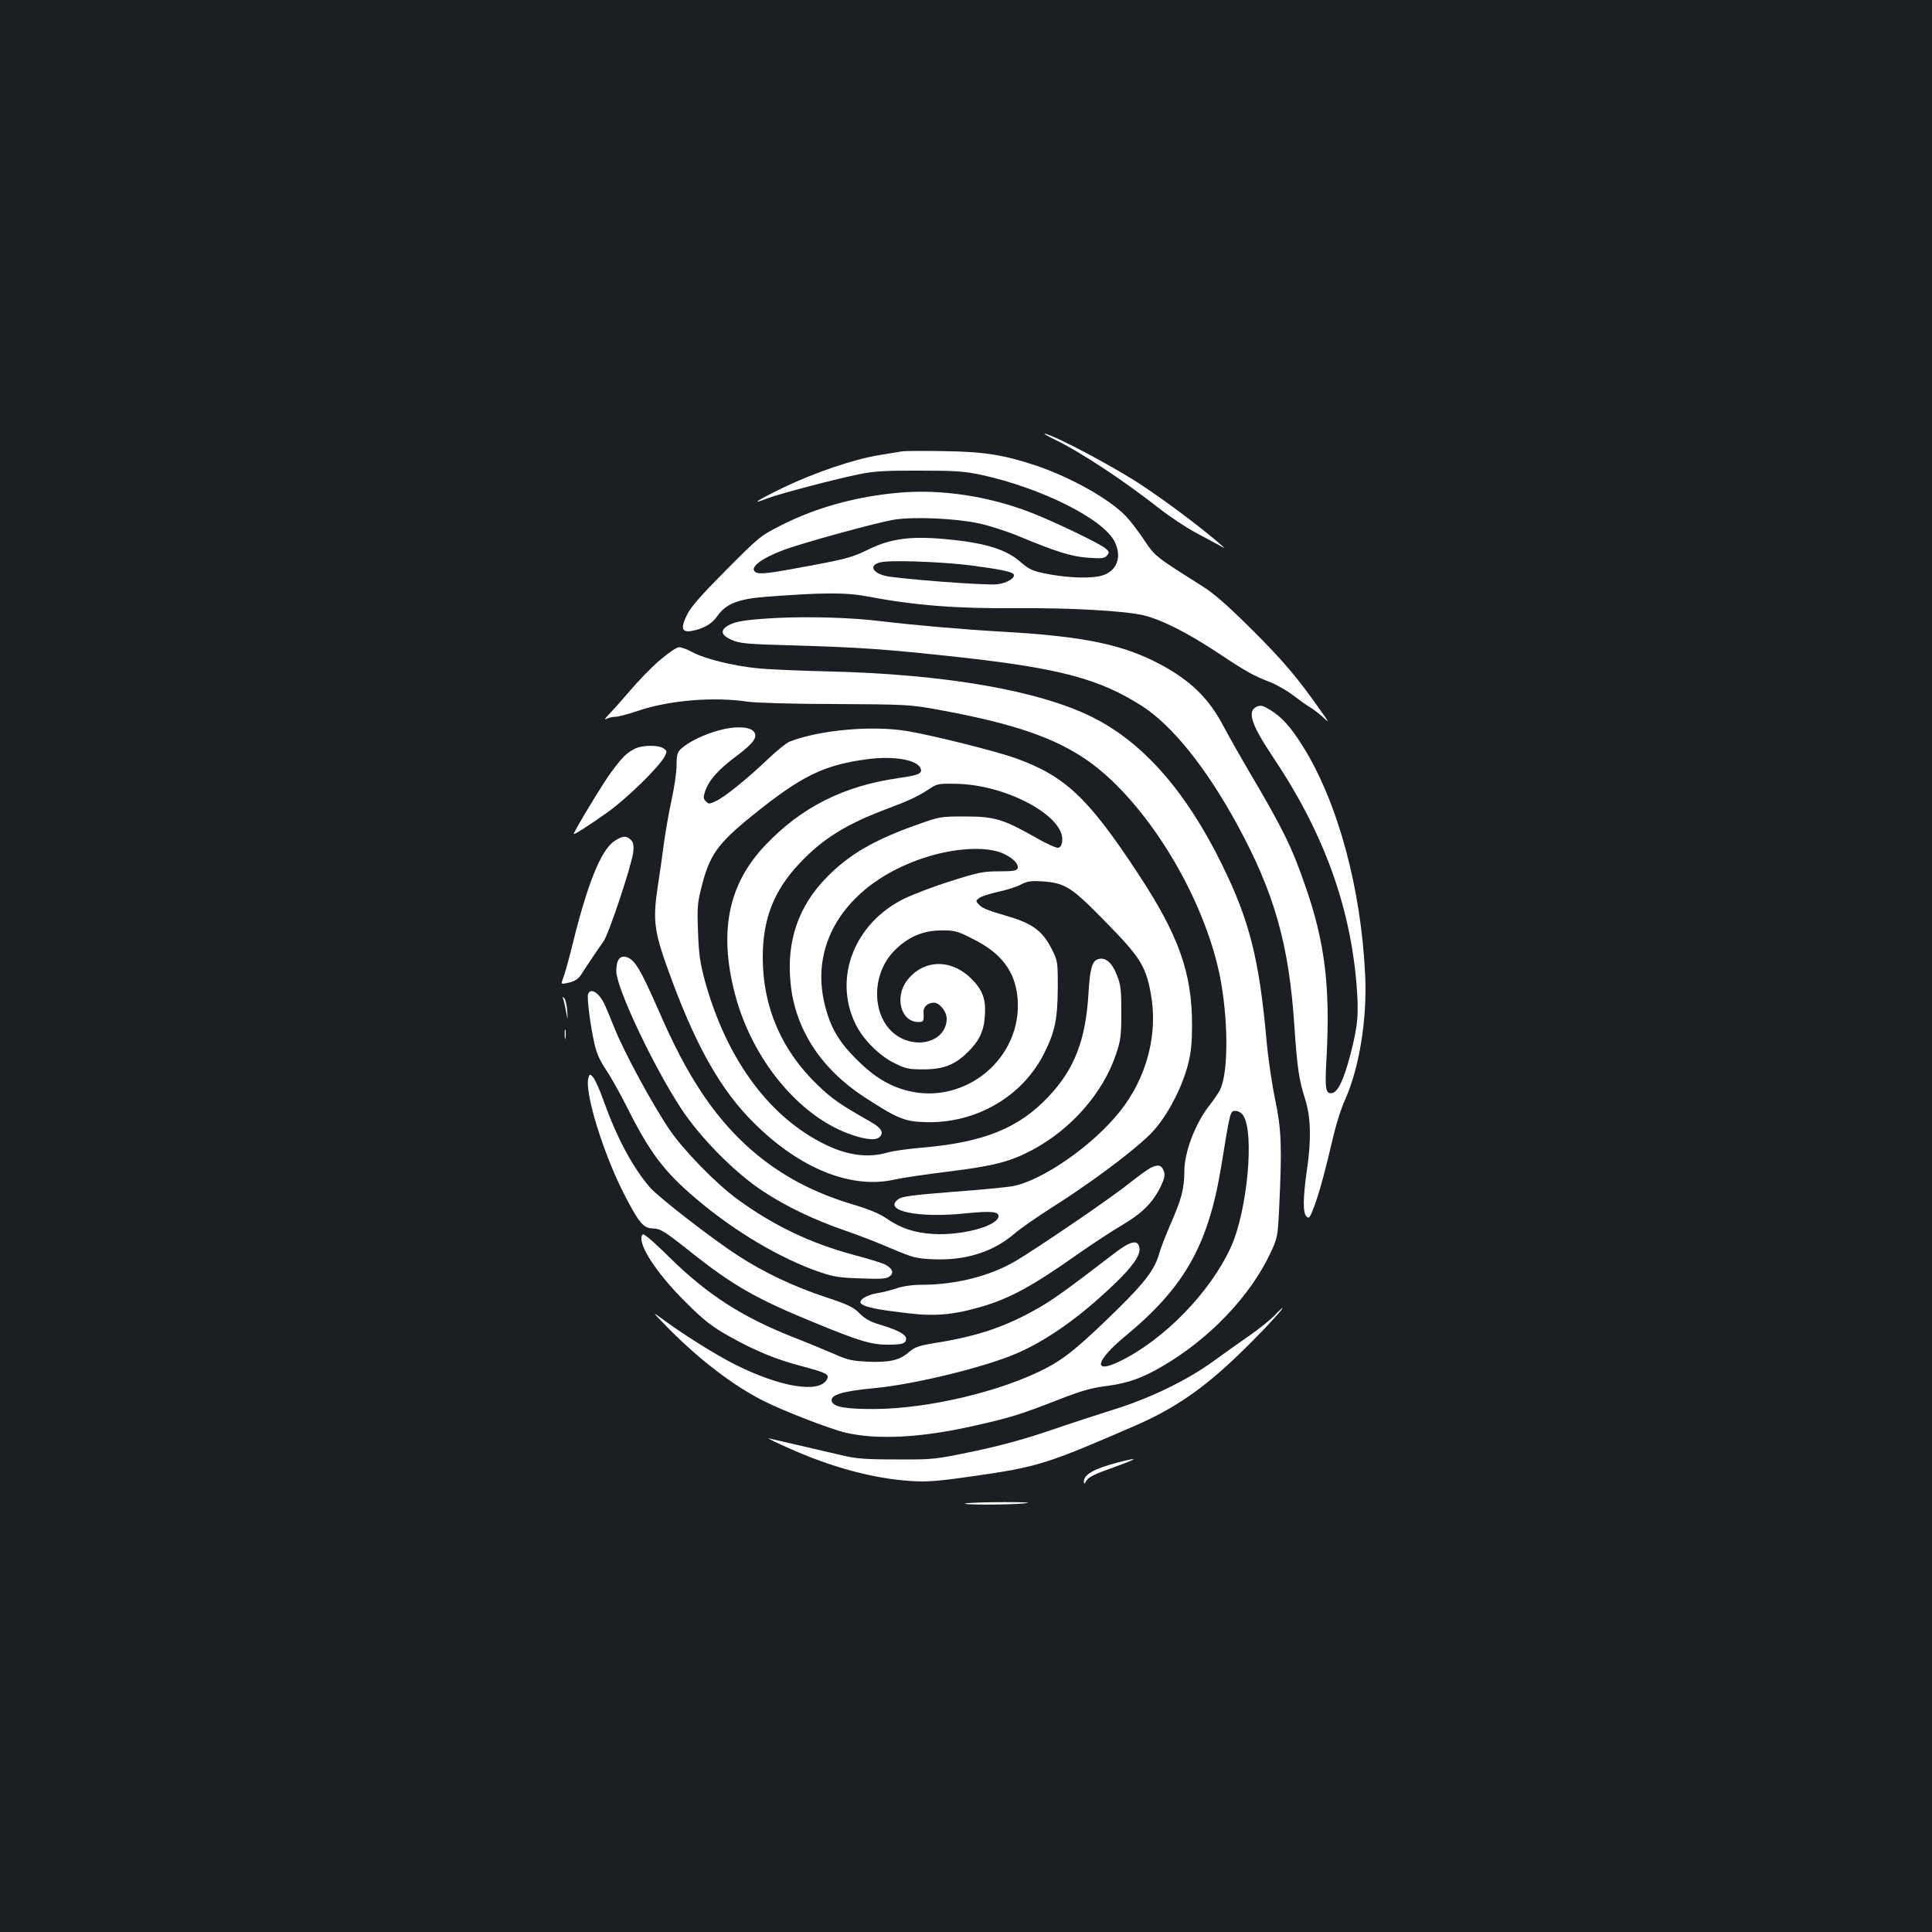 <?xml version="1.0" standalone="no"?>
<!DOCTYPE svg PUBLIC "-//W3C//DTD SVG 20010904//EN"
 "http://www.w3.org/TR/2001/REC-SVG-20010904/DTD/svg10.dtd">
<svg version="1.0" xmlns="http://www.w3.org/2000/svg"
 width="1000pt" height="1000pt" viewBox="0 0 1000 1000"
 preserveAspectRatio="xMidYMid meet">
<rect width="100%" height="100%" fill="#1b1f23"/>
<g transform="translate(0,1000) scale(0.1,-0.1)"
fill="#ffffff" stroke="none">
<path d="M5455 7727 c134 -64 359 -212 547 -360 54 -42 137 -97 185 -123 49
-26 104 -56 123 -66 35 -20 35 -20 -4 14 -102 87 -264 209 -397 297 -133 89
-439 252 -499 266 -14 3 7 -9 45 -28z"/>
<path d="M4670 7664 c-14 -2 -68 -11 -120 -20 -128 -20 -334 -90 -496 -168
-134 -65 -175 -92 -86 -57 60 24 369 105 487 128 69 14 139 18 305 17 186 0
229 -3 320 -22 311 -68 633 -229 690 -347 39 -80 10 -153 -69 -175 -52 -14
-156 -12 -256 5 -97 17 -114 24 -165 68 -74 65 -188 99 -391 117 -177 16 -280
2 -394 -54 -79 -39 -115 -49 -285 -81 -228 -43 -280 -50 -300 -36 -32 22 27
69 140 112 98 38 501 148 583 160 104 15 313 6 434 -20 51 -11 143 -40 205
-66 195 -81 277 -107 363 -112 68 -5 83 -3 95 12 13 15 12 20 -10 38 -31 25
-254 133 -379 182 -218 86 -466 124 -685 105 -222 -19 -432 -77 -611 -168
-107 -54 -115 -60 -286 -232 -131 -132 -183 -191 -203 -232 -34 -69 -28 -92
23 -84 61 11 105 36 133 76 45 65 109 90 252 101 303 23 415 23 531 1 241 -46
462 -63 780 -60 271 2 548 -14 645 -37 94 -23 226 -90 382 -193 150 -100 189
-121 273 -153 31 -12 86 -43 121 -70 35 -27 74 -54 85 -60 11 -6 39 -27 62
-47 40 -37 40 -37 -13 38 -118 167 -191 253 -354 415 -128 127 -193 184 -259
225 -238 150 -239 151 -295 235 -29 44 -72 100 -95 124 -86 89 -284 200 -464
261 -168 56 -269 72 -478 75 -104 2 -201 1 -215 -1z m350 -590 c149 -19 218
-33 226 -46 12 -18 -33 -46 -83 -52 -55 -8 -529 29 -584 44 -80 22 -78 67 3
73 83 7 312 -3 438 -19z"/>
<path d="M4010 6801 c-154 -9 -204 -17 -242 -39 -42 -25 -36 -50 19 -74 43
-19 76 -22 333 -29 332 -10 466 -19 840 -60 526 -58 732 -113 952 -254 155
-100 330 -317 490 -610 194 -355 270 -622 298 -1050 14 -208 23 -273 55 -373
30 -93 33 -211 9 -372 -20 -142 -21 -217 -2 -236 13 -14 18 -8 42 56 26 71 55
177 100 370 14 58 39 136 56 173 75 166 117 419 106 650 -21 451 -142 896
-323 1185 -63 101 -111 153 -171 189 -36 21 -47 24 -68 15 -50 -24 -28 -92 86
-262 258 -385 396 -761 431 -1170 13 -160 8 -216 -32 -371 -35 -131 -64 -193
-96 -197 -32 -5 -36 23 -27 182 20 370 -8 600 -111 894 -68 197 -117 296 -280
572 -50 85 -113 196 -140 247 -76 146 -169 238 -327 323 -194 104 -396 146
-813 170 -213 12 -461 34 -638 55 -153 19 -377 25 -547 16z"/>
<path d="M3414 6582 c-44 -38 -112 -108 -153 -157 -41 -48 -90 -103 -109 -122
-20 -21 -26 -31 -14 -24 11 6 33 11 48 11 14 0 66 14 114 30 160 55 393 75
570 48 44 -6 234 -12 455 -12 367 -2 385 -3 529 -29 478 -87 706 -180 905
-371 271 -261 500 -688 562 -1045 38 -224 35 -472 -7 -554 -10 -18 -32 -50
-49 -72 -76 -94 -135 -246 -135 -349 0 -88 -14 -142 -73 -276 -25 -58 -50
-123 -56 -145 -22 -82 -72 -149 -214 -289 -198 -194 -276 -258 -375 -309 -230
-119 -605 -208 -882 -210 -148 -1 -213 10 -224 38 -13 34 49 54 220 70 210 20
574 109 739 181 156 68 323 186 497 352 99 94 140 153 136 190 -6 49 -45 41
-134 -28 -237 -182 -312 -236 -387 -279 -167 -96 -312 -146 -529 -181 -93 -15
-112 -22 -143 -48 -48 -43 -102 -55 -215 -50 -82 4 -106 10 -175 41 -44 19
-138 58 -210 86 -265 105 -441 218 -640 413 -78 78 -133 124 -138 119 -36 -36
64 -195 222 -351 97 -97 134 -125 226 -177 133 -75 245 -121 385 -157 119 -32
134 -40 120 -66 -39 -73 -239 -41 -475 77 -94 47 -267 155 -370 231 -60 44
-60 44 0 -18 168 -175 355 -320 519 -402 103 -52 344 -145 421 -163 165 -39
398 -27 675 37 175 39 233 57 420 130 123 48 176 64 257 74 112 15 183 40 289
102 246 143 457 365 562 591 34 73 36 82 43 231 15 313 12 401 -21 560 -17 80
-37 219 -45 310 -38 419 -88 616 -230 905 -185 377 -407 631 -669 762 -277
139 -766 224 -1376 238 -140 3 -301 10 -358 16 -127 12 -278 50 -339 84 -25
14 -56 25 -68 25 -13 0 -54 -28 -101 -68z m3021 -2356 c59 -89 21 -493 -63
-679 -107 -236 -349 -484 -580 -595 -138 -66 -120 6 31 131 307 253 431 471
498 880 47 288 46 287 74 287 15 0 31 -10 40 -24z"/>
<path d="M3722 6220 c-78 -21 -158 -60 -196 -95 -20 -18 -24 -32 -24 -86 0
-35 -12 -118 -27 -184 -14 -66 -32 -169 -40 -230 -8 -60 -21 -155 -30 -210
-28 -188 -21 -237 75 -495 129 -346 255 -566 420 -730 239 -239 507 -347 732
-295 35 8 156 26 269 40 243 30 324 51 439 111 204 108 370 297 437 499 24 71
27 96 27 215 0 117 -3 143 -23 193 -25 64 -58 93 -95 83 -33 -8 -44 -46 -52
-176 -14 -242 -72 -393 -206 -535 -153 -164 -337 -238 -653 -265 -71 -6 -152
-17 -179 -25 -109 -32 -224 -14 -354 56 -277 148 -486 442 -594 834 -24 89
-31 136 -35 250 -5 123 -3 152 17 230 42 169 83 227 262 372 256 207 371 264
602 294 134 17 254 -4 271 -48 10 -27 -9 -35 -112 -50 -285 -40 -506 -151
-693 -349 -192 -202 -241 -450 -154 -776 88 -329 324 -618 584 -715 85 -32
143 -38 163 -18 24 23 8 48 -51 81 -153 87 -194 115 -269 187 -187 179 -284
403 -285 657 -1 201 56 349 191 492 120 127 240 202 456 283 110 41 159 64
219 104 36 24 48 26 135 24 259 -4 562 -167 549 -295 -2 -22 -9 -34 -21 -36
-10 -2 -63 22 -118 54 -166 94 -211 108 -364 108 -128 0 -132 -1 -249 -43
-223 -79 -350 -153 -466 -271 -148 -150 -210 -332 -188 -549 23 -236 156 -441
378 -587 172 -112 211 -129 315 -132 266 -10 511 133 623 363 53 107 66 174
67 331 0 141 0 141 -35 209 -44 85 -97 125 -219 161 -116 34 -137 43 -156 64
-16 17 -15 19 7 34 12 8 55 21 94 30 40 8 91 24 115 36 36 19 55 22 113 18
119 -8 151 -28 328 -209 178 -182 208 -228 234 -369 40 -210 -20 -439 -161
-615 -142 -177 -402 -357 -555 -385 -30 -5 -169 -19 -308 -29 -190 -15 -259
-23 -278 -35 -93 -62 95 -103 347 -76 131 13 172 9 167 -18 -10 -50 -193 -98
-338 -89 -98 6 -169 30 -244 82 -35 24 -91 47 -172 71 -334 99 -584 283 -779
574 -81 122 -146 245 -235 450 -84 190 -114 241 -154 255 -37 13 -56 -12 -56
-72 0 -86 193 -495 337 -713 99 -150 275 -328 418 -423 122 -81 271 -152 428
-206 65 -22 173 -64 240 -93 113 -48 129 -52 219 -56 166 -7 308 38 418 132
30 26 116 86 190 133 193 122 399 274 503 372 84 78 172 237 207 375 15 58 20
112 20 201 0 270 -69 464 -280 784 -259 394 -377 504 -634 597 -103 36 -415
115 -555 139 -180 32 -461 7 -615 -54 -17 -7 -66 -47 -110 -89 -106 -101 -224
-197 -270 -218 -33 -16 -38 -17 -52 -2 -14 13 -14 22 -5 50 19 59 69 115 162
184 92 69 115 102 88 130 -24 24 -98 26 -177 4z m1471 -638 c50 -23 82 -55 74
-77 -5 -12 -25 -15 -96 -15 -80 0 -107 -5 -248 -50 -87 -27 -196 -69 -242 -91
-257 -126 -368 -407 -255 -645 38 -81 123 -167 202 -206 60 -30 76 -33 152
-33 102 0 162 23 228 88 58 56 84 108 89 182 8 92 -10 141 -72 202 -104 101
-244 97 -328 -9 -69 -87 -35 -218 57 -218 27 0 29 5 26 52 -1 27 22 48 55 48
28 0 65 -46 65 -82 0 -105 -126 -158 -238 -100 -147 76 -165 316 -34 450 69
71 148 106 243 106 69 1 82 -2 161 -42 151 -74 223 -170 235 -309 26 -309
-271 -556 -572 -478 -95 25 -173 73 -260 160 -92 91 -136 165 -165 281 -85
330 120 634 513 764 159 52 323 61 410 22z"/>
<path d="M3285 6124 c-43 -22 -62 -41 -121 -120 -42 -56 -194 -308 -194 -320
0 -7 84 47 175 112 100 71 266 234 295 288 13 26 13 29 -5 42 -25 19 -113 18
-150 -2z"/>
<path d="M3179 5646 c-68 -46 -138 -220 -214 -528 -19 -79 -42 -159 -49 -178
-14 -36 -14 -36 29 -26 30 7 48 19 62 40 32 50 92 139 116 172 28 38 148 400
155 465 3 34 0 50 -13 62 -23 23 -44 21 -86 -7z"/>
<path d="M3044 4855 c-7 -17 11 -161 33 -258 11 -49 28 -87 59 -133 24 -35 74
-124 110 -196 117 -233 191 -332 354 -470 200 -171 440 -313 645 -383 67 -23
102 -29 210 -32 103 -4 134 -2 149 10 25 18 16 41 -23 62 -17 8 -90 31 -163
50 -223 60 -416 152 -604 290 -110 81 -278 253 -350 360 -88 130 -236 403
-284 525 -23 58 -48 117 -56 132 -28 53 -68 75 -80 43z"/>
<path d="M2915 4829 c4 -10 10 -39 15 -65 9 -49 9 -49 6 4 -2 29 -9 59 -15 65
-9 9 -11 8 -6 -4z"/>
<path d="M2923 4645 c0 -22 2 -30 4 -17 2 12 2 30 0 40 -3 9 -5 -1 -4 -23z"/>
<path d="M3046 4422 c-23 -70 75 -389 184 -602 76 -148 100 -176 145 -178 45
-2 58 -10 200 -122 221 -176 342 -244 648 -369 226 -93 287 -111 373 -111 75
0 94 6 94 31 0 22 -47 47 -140 74 -47 14 -74 30 -101 57 -31 32 -58 45 -175
84 -162 53 -321 128 -454 215 -132 85 -414 304 -456 353 -89 103 -171 257
-239 446 -20 58 -45 113 -55 124 -17 18 -18 18 -24 -2z"/>
<path d="M5955 3955 c-17 -9 -69 -47 -117 -85 -92 -74 -468 -330 -583 -398
-131 -77 -310 -122 -484 -122 -50 0 -97 -7 -132 -19 -30 -10 -75 -21 -101 -25
-57 -9 -101 -40 -78 -56 25 -17 78 -28 220 -45 154 -20 248 -12 395 30 152 44
269 108 504 274 76 53 180 122 231 151 102 61 156 114 197 197 21 44 24 60 17
81 -11 32 -29 37 -69 17z"/>
<path d="M6595 3189 c-22 -22 -78 -67 -125 -100 -47 -32 -132 -93 -190 -135
-137 -99 -327 -191 -510 -248 -80 -25 -230 -74 -335 -110 -132 -45 -253 -78
-395 -108 -202 -42 -208 -43 -400 -42 -163 0 -210 4 -285 22 -74 17 -261 61
-375 87 -14 4 27 -17 90 -45 232 -105 448 -163 648 -176 80 -5 136 -1 317 25
338 49 376 60 841 262 198 86 349 189 524 357 106 100 248 252 238 252 -2 0
-22 -18 -43 -41z"/>
<path d="M5785 2430 c-122 -32 -175 -62 -175 -99 1 -14 2 -13 11 1 13 24 37
35 159 79 114 41 116 48 5 19z"/>
<path d="M5000 2219 c-47 -9 229 -9 305 0 39 4 2 6 -105 6 -91 0 -181 -3 -200
-6z"/>
</g>
</svg>
